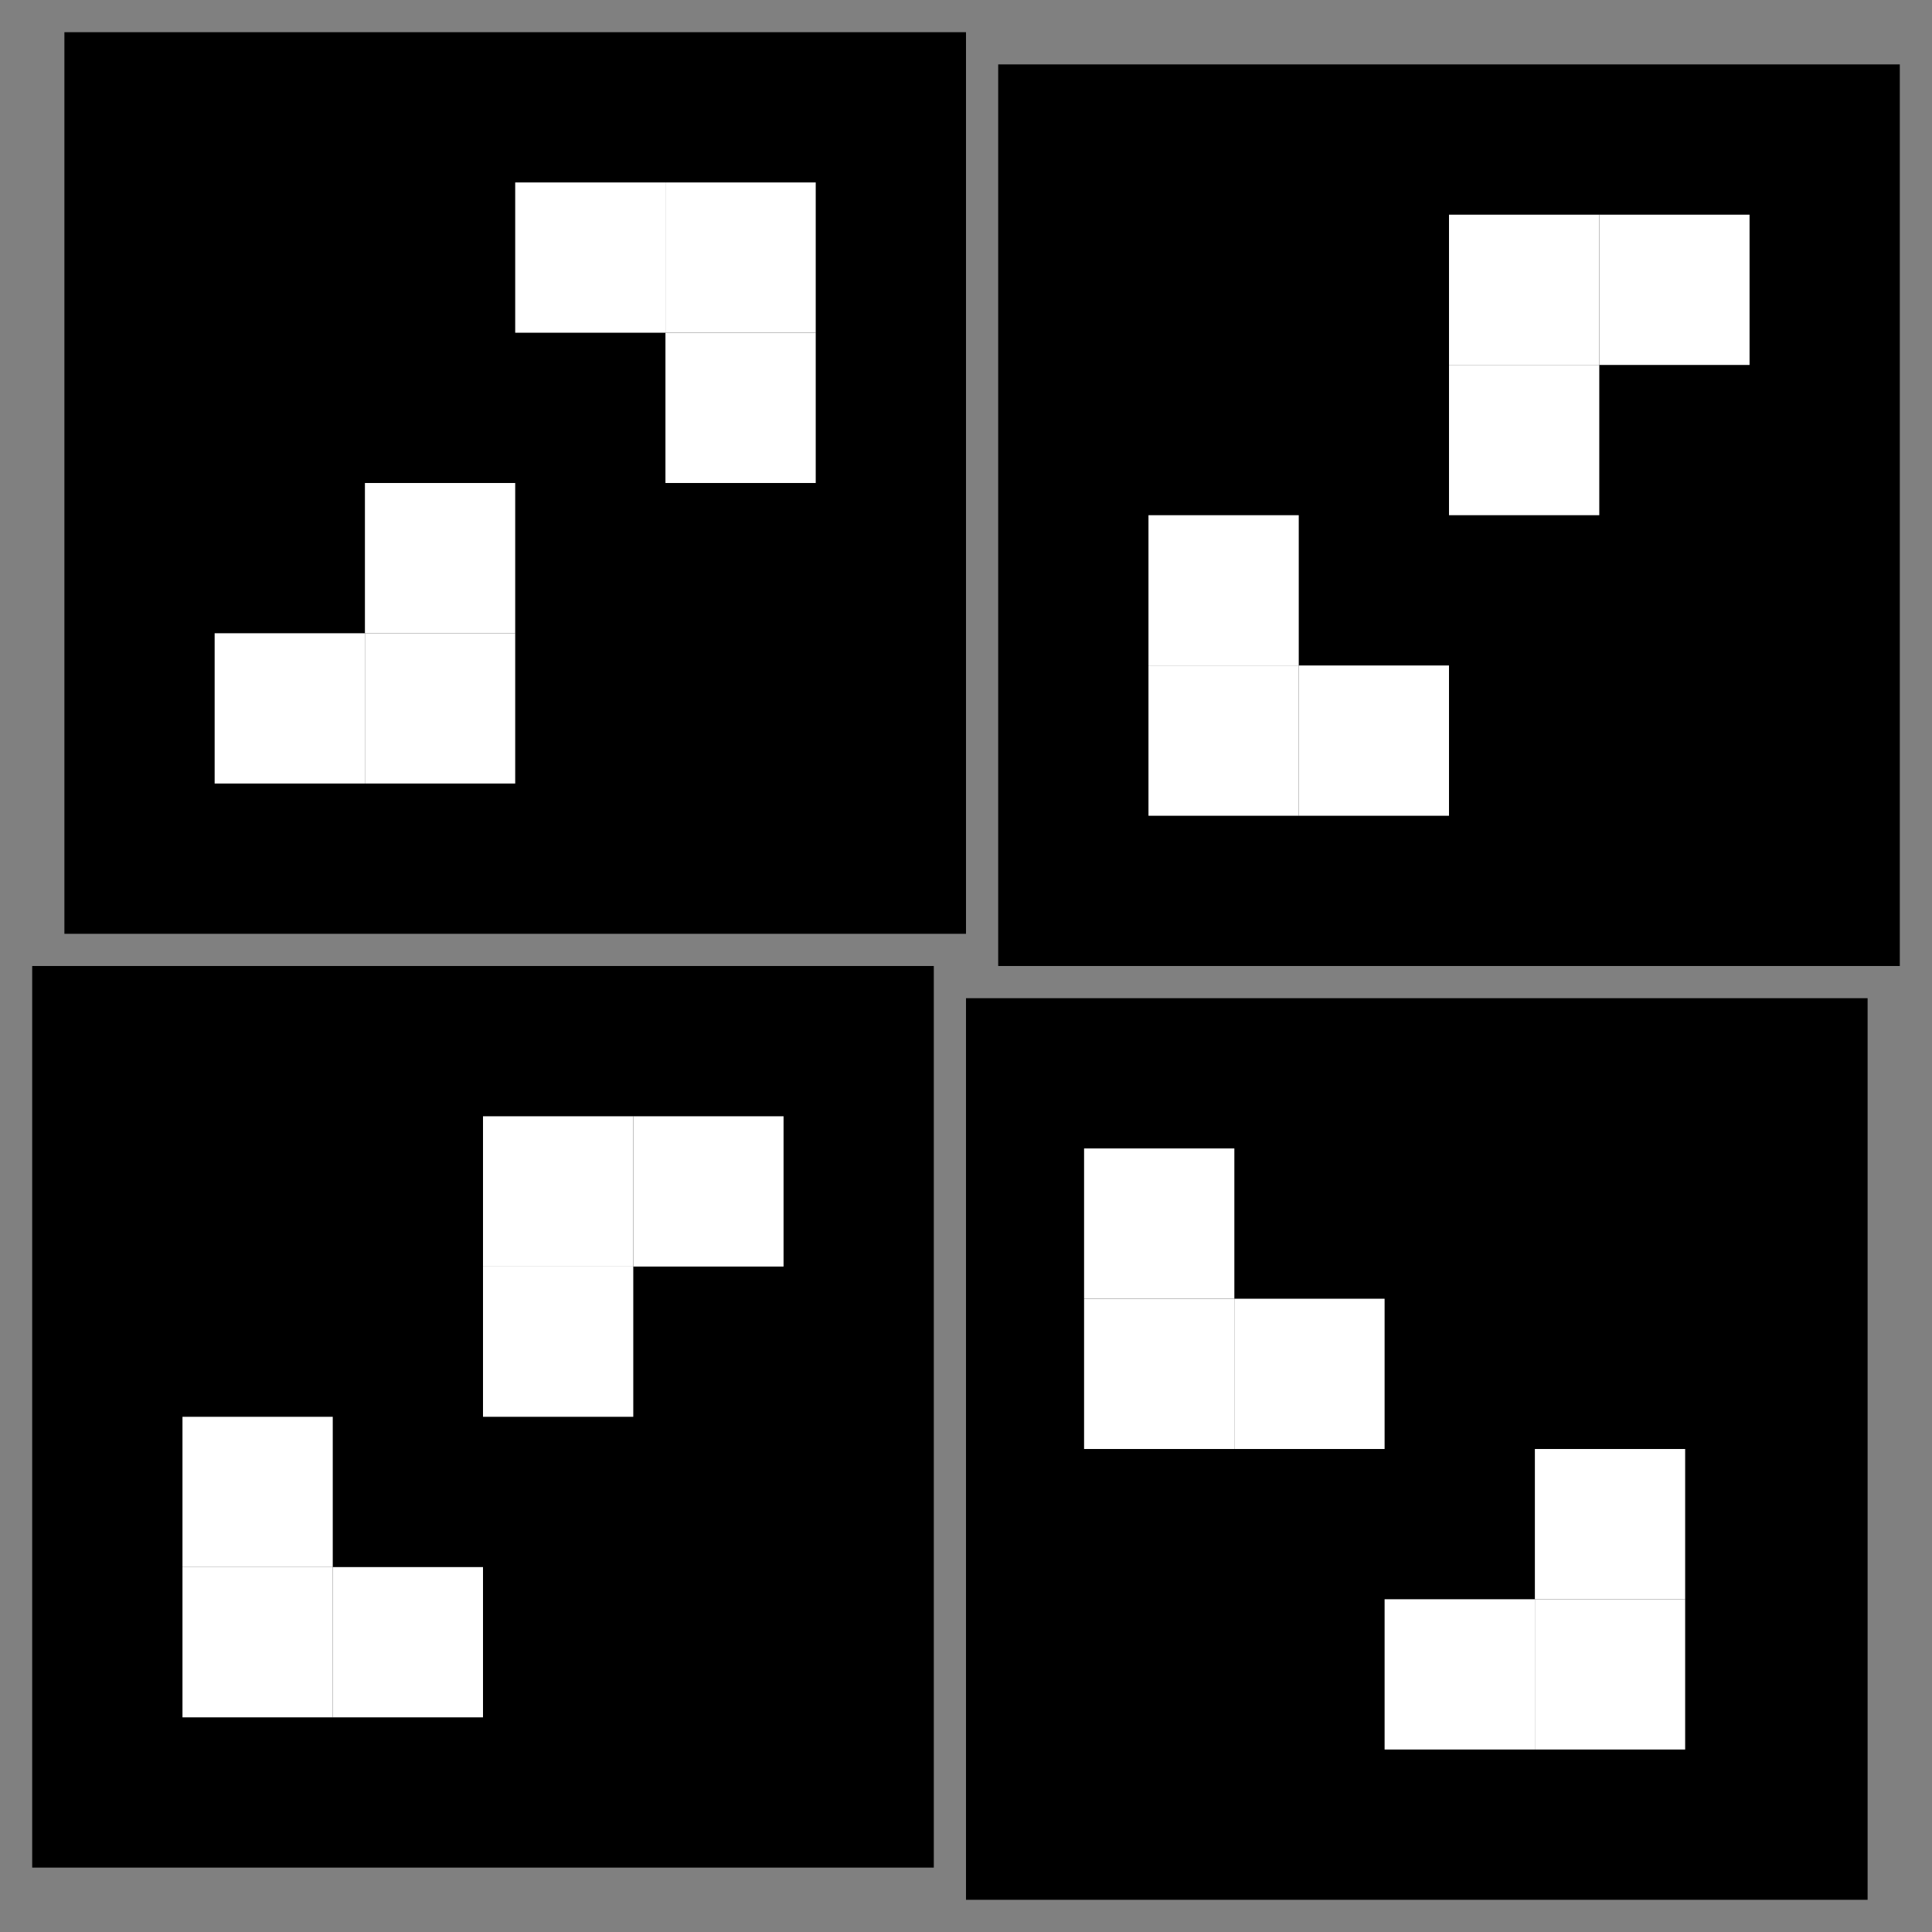 <svg width="60" height="60" viewBox="0 0 60 60" fill="none" xmlns="http://www.w3.org/2000/svg">
<rect x="0" y="0" width="60" height="60" fill="#808080" stroke="none"/>
<rect x="30" y="29" width="28" height="28" transform="rotate(-180 30 29)" fill="black"/>
<rect x="11.333" y="24.333" width="4.667" height="4.667" transform="rotate(-180 11.333 24.333)" fill="white"/>
<rect x="16" y="24.333" width="4.667" height="4.667" transform="rotate(-180 16 24.333)" fill="white"/>
<rect x="16" y="19.667" width="4.667" height="4.667" transform="rotate(-180 16 19.667)" fill="white"/>
<rect x="25.333" y="15" width="4.667" height="4.667" transform="rotate(-180 25.333 15)" fill="white"/>
<rect x="20.667" y="10.333" width="4.667" height="4.667" transform="rotate(-180 20.667 10.333)" fill="white"/>
<rect x="25.333" y="10.333" width="4.667" height="4.667" transform="rotate(-180 25.333 10.333)" fill="white"/>
<rect x="31" y="2" width="28" height="28" fill="black"/>
<rect x="49.667" y="6.667" width="4.667" height="4.667" fill="white"/>
<rect x="45" y="6.667" width="4.667" height="4.667" fill="white"/>
<rect x="45" y="11.333" width="4.667" height="4.667" fill="white"/>
<rect x="35.667" y="16" width="4.667" height="4.667" fill="white"/>
<rect x="40.333" y="20.667" width="4.667" height="4.667" fill="white"/>
<rect x="35.667" y="20.667" width="4.667" height="4.667" fill="white"/>
<rect x="1" y="30" width="28" height="28" fill="black"/>
<rect x="19.667" y="34.667" width="4.667" height="4.667" fill="white"/>
<rect x="15" y="34.667" width="4.667" height="4.667" fill="white"/>
<rect x="15" y="39.333" width="4.667" height="4.667" fill="white"/>
<rect x="5.667" y="44" width="4.667" height="4.667" fill="white"/>
<rect x="10.333" y="48.667" width="4.667" height="4.667" fill="white"/>
<rect x="5.667" y="48.667" width="4.667" height="4.667" fill="white"/>
<rect x="30" y="59" width="28" height="28" transform="rotate(-90 30 59)" fill="black"/>
<rect x="33.667" y="40.333" width="4.667" height="4.667" transform="rotate(-90 33.667 40.333)" fill="white"/>
<rect x="33.667" y="45" width="4.667" height="4.667" transform="rotate(-90 33.667 45)" fill="white"/>
<rect x="38.333" y="45" width="4.667" height="4.667" transform="rotate(-90 38.333 45)" fill="white"/>
<rect x="43" y="54.333" width="4.667" height="4.667" transform="rotate(-90 43 54.333)" fill="white"/>
<rect x="47.667" y="49.667" width="4.667" height="4.667" transform="rotate(-90 47.667 49.667)" fill="white"/>
<rect x="47.667" y="54.333" width="4.667" height="4.667" transform="rotate(-90 47.667 54.333)" fill="white"/>
</svg>
